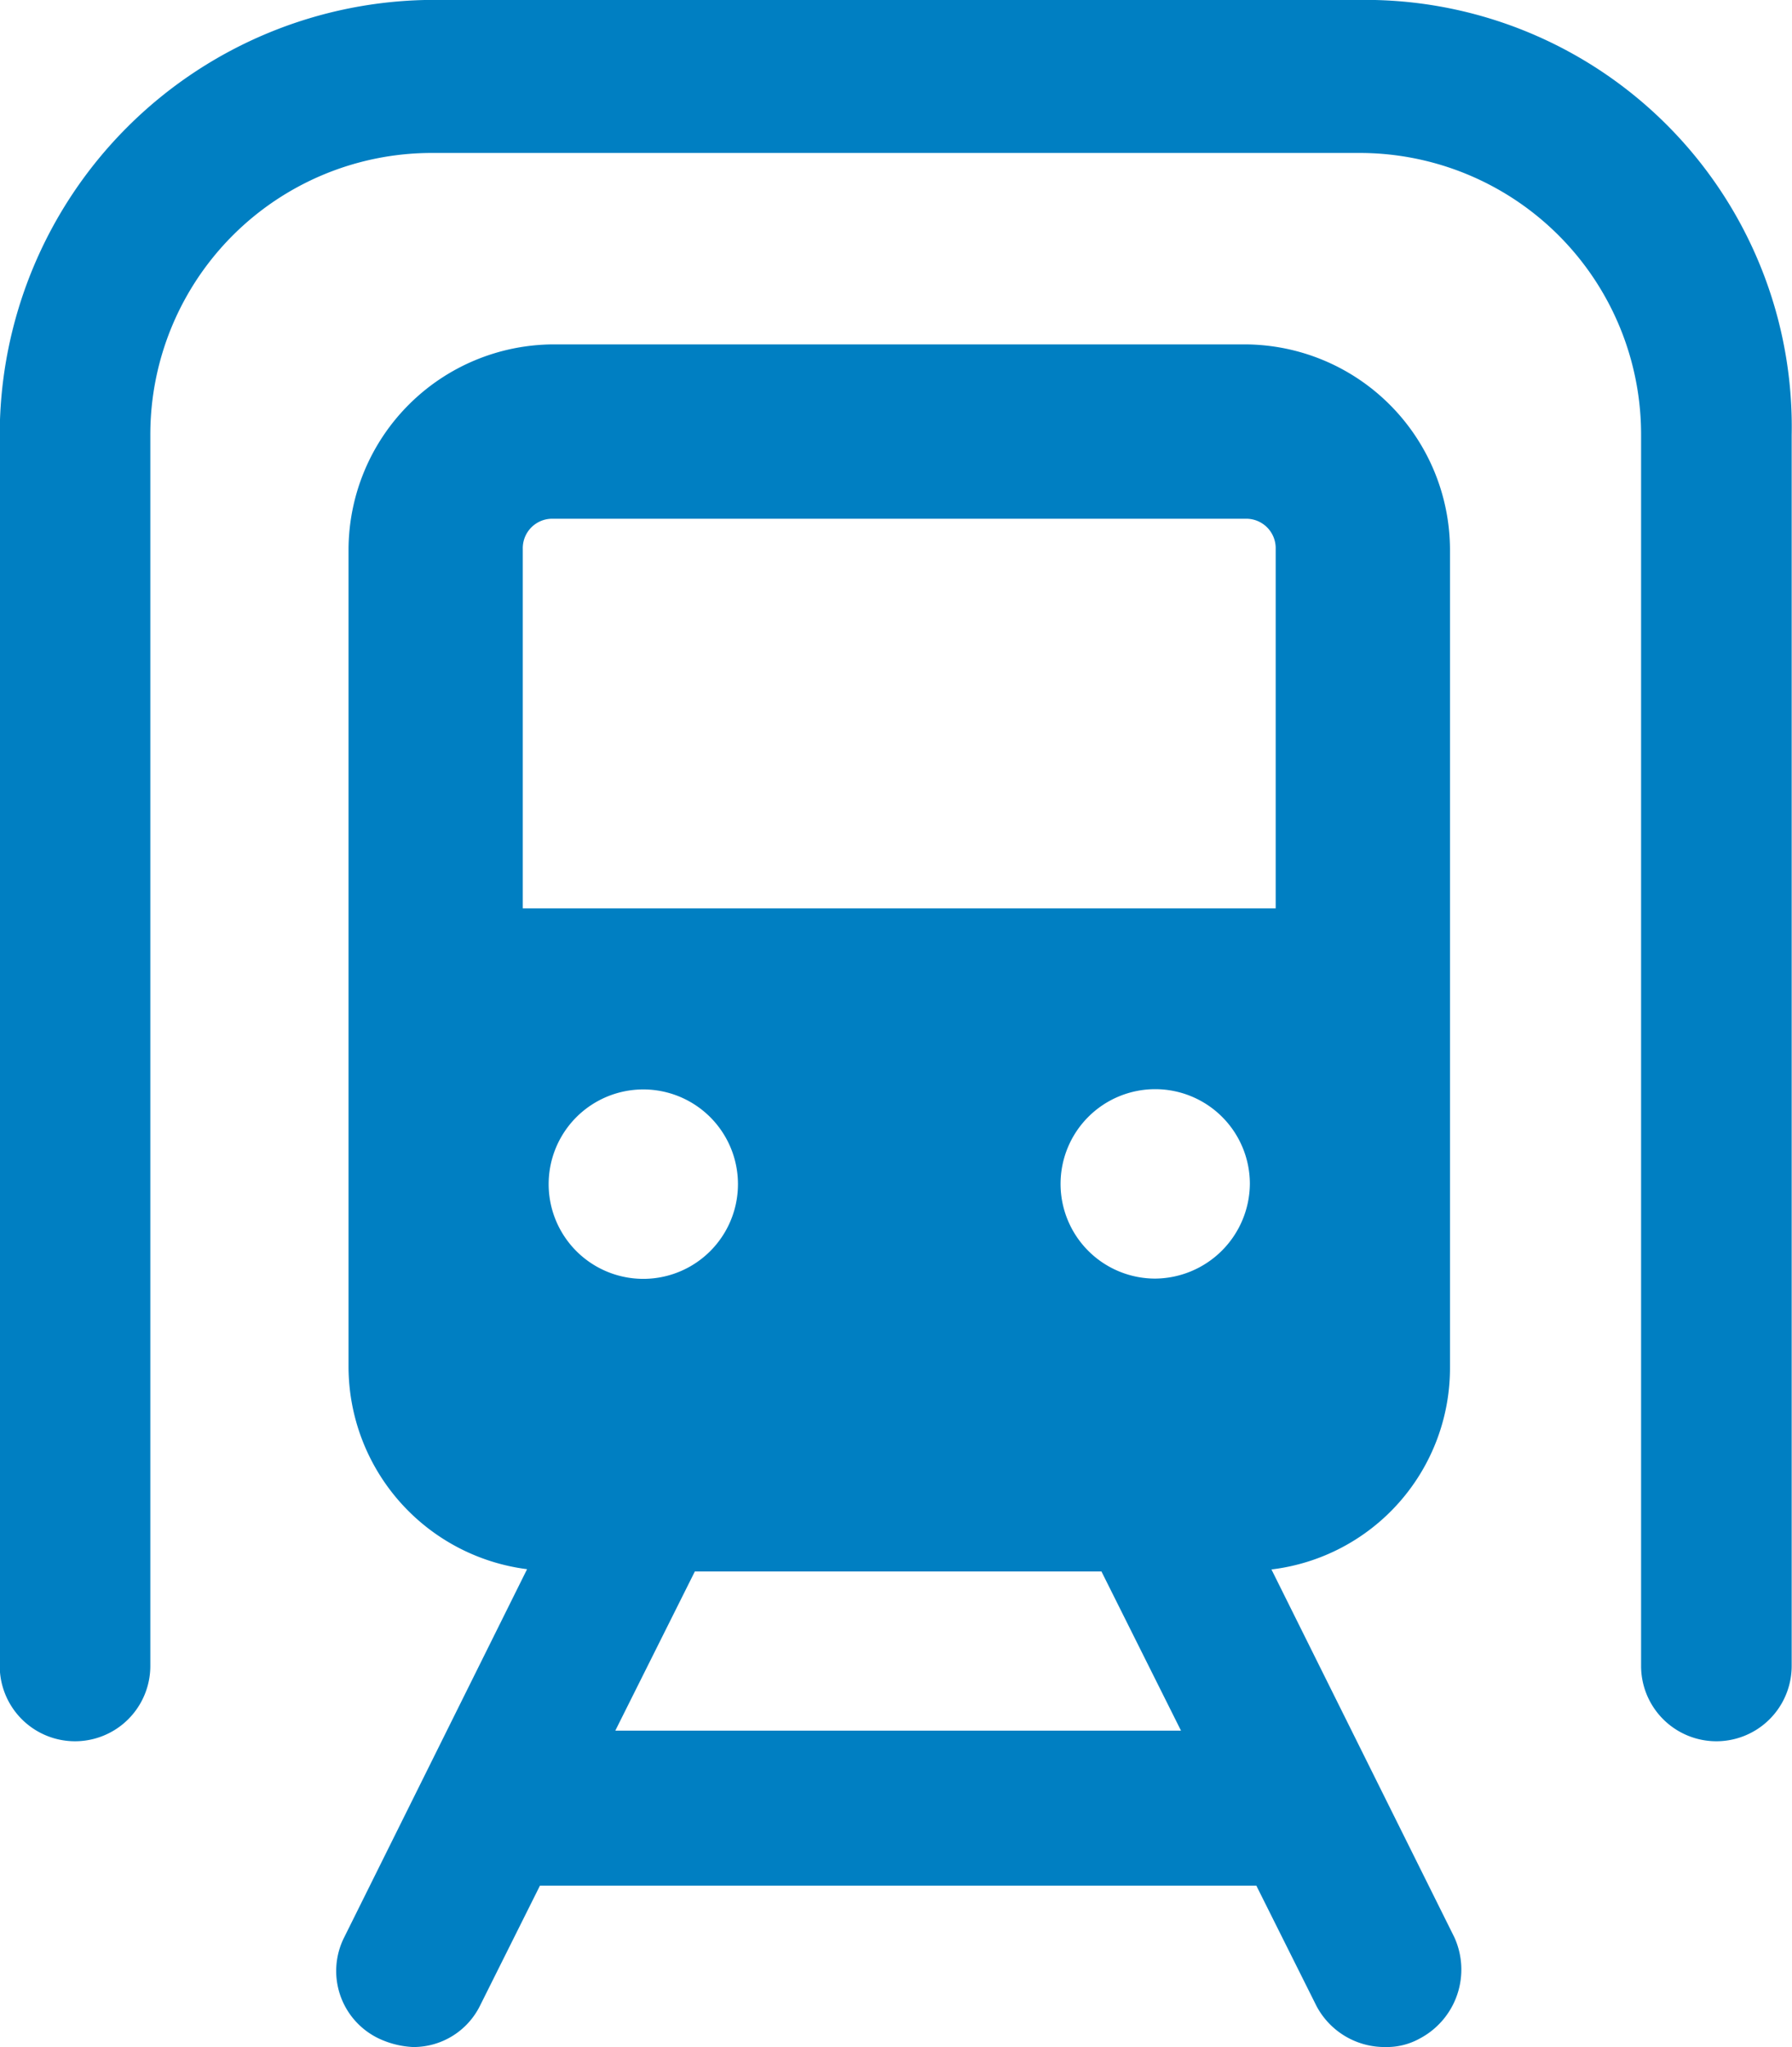 <svg xmlns="http://www.w3.org/2000/svg" width="33.795" height="38.581" viewBox="0 0 33.795 38.581">
  <g id="Сгруппировать_537" data-name="Сгруппировать 537" transform="translate(-309.796 -837.302)">
    <path id="Контур_703" data-name="Контур 703" d="M319.655,854.422v-6.775a.555.555,0,0,1,.568-.568h13.063a.555.555,0,0,1,.568.568v6.775Zm11.927,6.978a1.785,1.785,0,1,1,1.785-1.785,1.8,1.8,0,0,1-1.785,1.785M321.4,869.92l1.5-3h7.668l1.5,3Zm-1.257-10.3a1.785,1.785,0,0,1,3.57,0,1.785,1.785,0,1,1-3.57,0m13.631,7.262a3.823,3.823,0,0,0,3.367-3.814V847.647a3.879,3.879,0,0,0-3.854-3.854H320.223a3.879,3.879,0,0,0-3.854,3.854v15.416a3.853,3.853,0,0,0,3.367,3.814l-3.448,6.937a1.409,1.409,0,0,0,.649,1.907,1.7,1.7,0,0,0,.649.162,1.4,1.4,0,0,0,1.258-.77l1.135-2.272h13.51l1.136,2.272a1.454,1.454,0,0,0,1.3.77,1.281,1.281,0,0,0,.649-.162,1.469,1.469,0,0,0,.649-1.907Z" fill="#007fc2"/>
    <path id="Контур_704" data-name="Контур 704" d="M335.517,837.3H317.991a8.2,8.2,0,0,0-8.2,8.2V868.7a1.42,1.42,0,0,0,2.84,0V845.5a5.307,5.307,0,0,1,5.315-5.315h17.485a5.307,5.307,0,0,1,5.314,5.315V868.7a1.42,1.42,0,0,0,2.84,0V845.5a8.044,8.044,0,0,0-8.073-8.2" fill="#007fc2"/>
  </g>
</svg>
